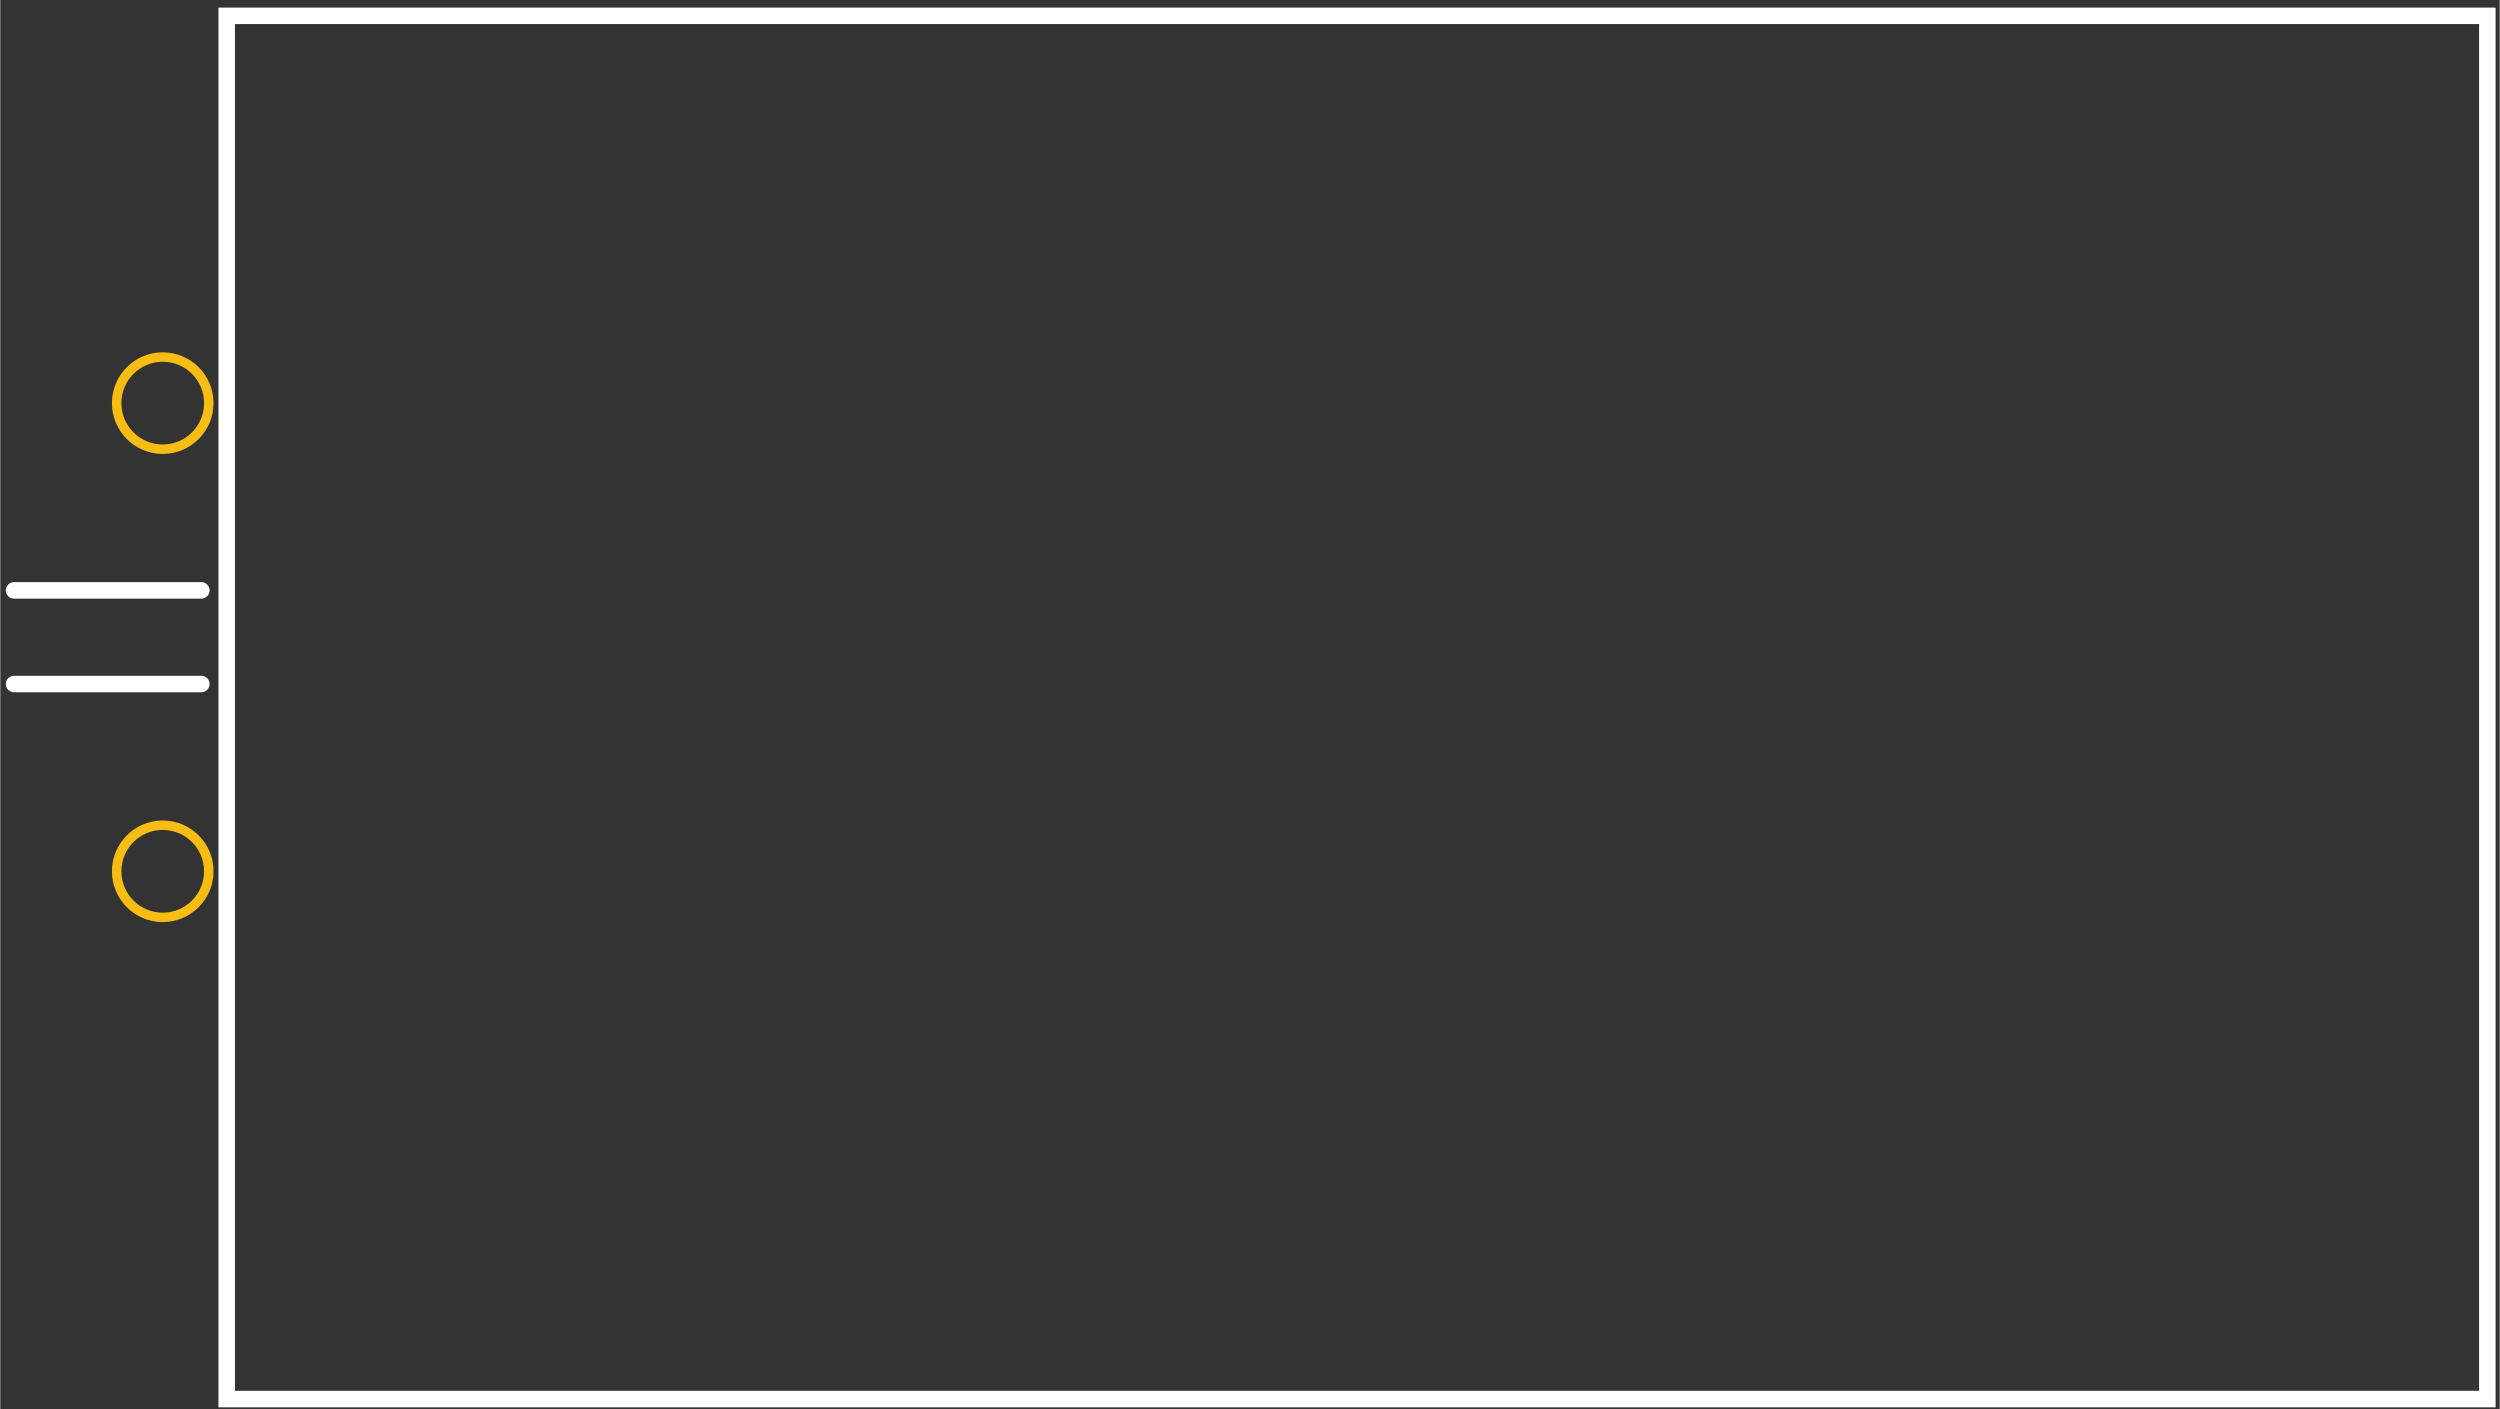 <?xml version='1.0' encoding='utf-8'?>
<!DOCTYPE svg>
<!-- Generator: Adobe Illustrator 17.0.0, SVG Export Plug-In . SVG Version: 6.00 Build 0)  -->
<svg xmlns="http://www.w3.org/2000/svg" width="2.102in" x="0px" version="1.1" y="0px" gorn="0"  height="1.185in" viewBox="0 0 151.333 85.333" xmlns:xml="http://www.w3.org/XML/1998/namespace" id="Layer_1" enable-background="new 12.819 87.121 151.333 85.333" xml:space="preserve">
    <rect x="0" y="0" width="151.333" height="85.333" fill="#333333" stroke="none"/>
    <desc >
        <referenceFile >Polymer Lithium Ion Battery-850mAh_pcb.svg</referenceFile>
    </desc>
    <g  transform="translate(-12.819,-87.121)">
        <g >
            <g >
                <g >
                    <g gorn="0.1.0.0.0.0"  id="silkscreen">
                        <g  transform="translate(62.782,112.767)">
                            <g >
                                <g >
                                    <g >
                                        <g gorn="0.1.0.0.0.0.0.0.0.0.0"  id="silkscreen_7_">
                                            <line fill="none"  stroke="#FFFFFF" stroke-linecap="round" y1="15.77" x1="-49.129" y2="15.77" stroke-width="1" x2="-37.791"/>
                                            <line fill="none"  stroke="#FFFFFF" stroke-linecap="round" y1="10.1" x1="-49.129" y2="10.1" stroke-width="1" x2="-37.791"/>
                                            <rect width="136.875" x="-36.254" y="-24.687" fill="none"  height="83.75" stroke="#FFFFFF" stroke-linecap="round" stroke-width="1"/>
                                        </g>
                                    </g>
                                </g>
                            </g>
                        </g>
                    </g>
                    <g gorn="0.1.0.0.0.1"  id="copper1">
                        <g  transform="translate(62.782,112.767)">
                            <g >
                                <g >
                                    <g >
                                        <g gorn="0.1.0.0.0.1.0.0.0.0.0"  id="copper0_3_">
                                            <circle fill="none" cx="-40.127" gorn="0.1.0.0.0.1.0.0.0.0.0.0"  cy="27.108" stroke="#F7BD13" id="connector0pin" r="2.79" stroke-width="0.572"/>
                                            <circle fill="none" cx="-40.127" gorn="0.1.0.0.0.1.0.0.0.0.0.1"  cy="-1.238" stroke="#F7BD13" id="connector1pin" r="2.79" stroke-width="0.572"/>
                                        </g>
                                    </g>
                                </g>
                            </g>
                        </g>
                    </g>
                </g>
            </g>
        </g>
    </g>
</svg>
